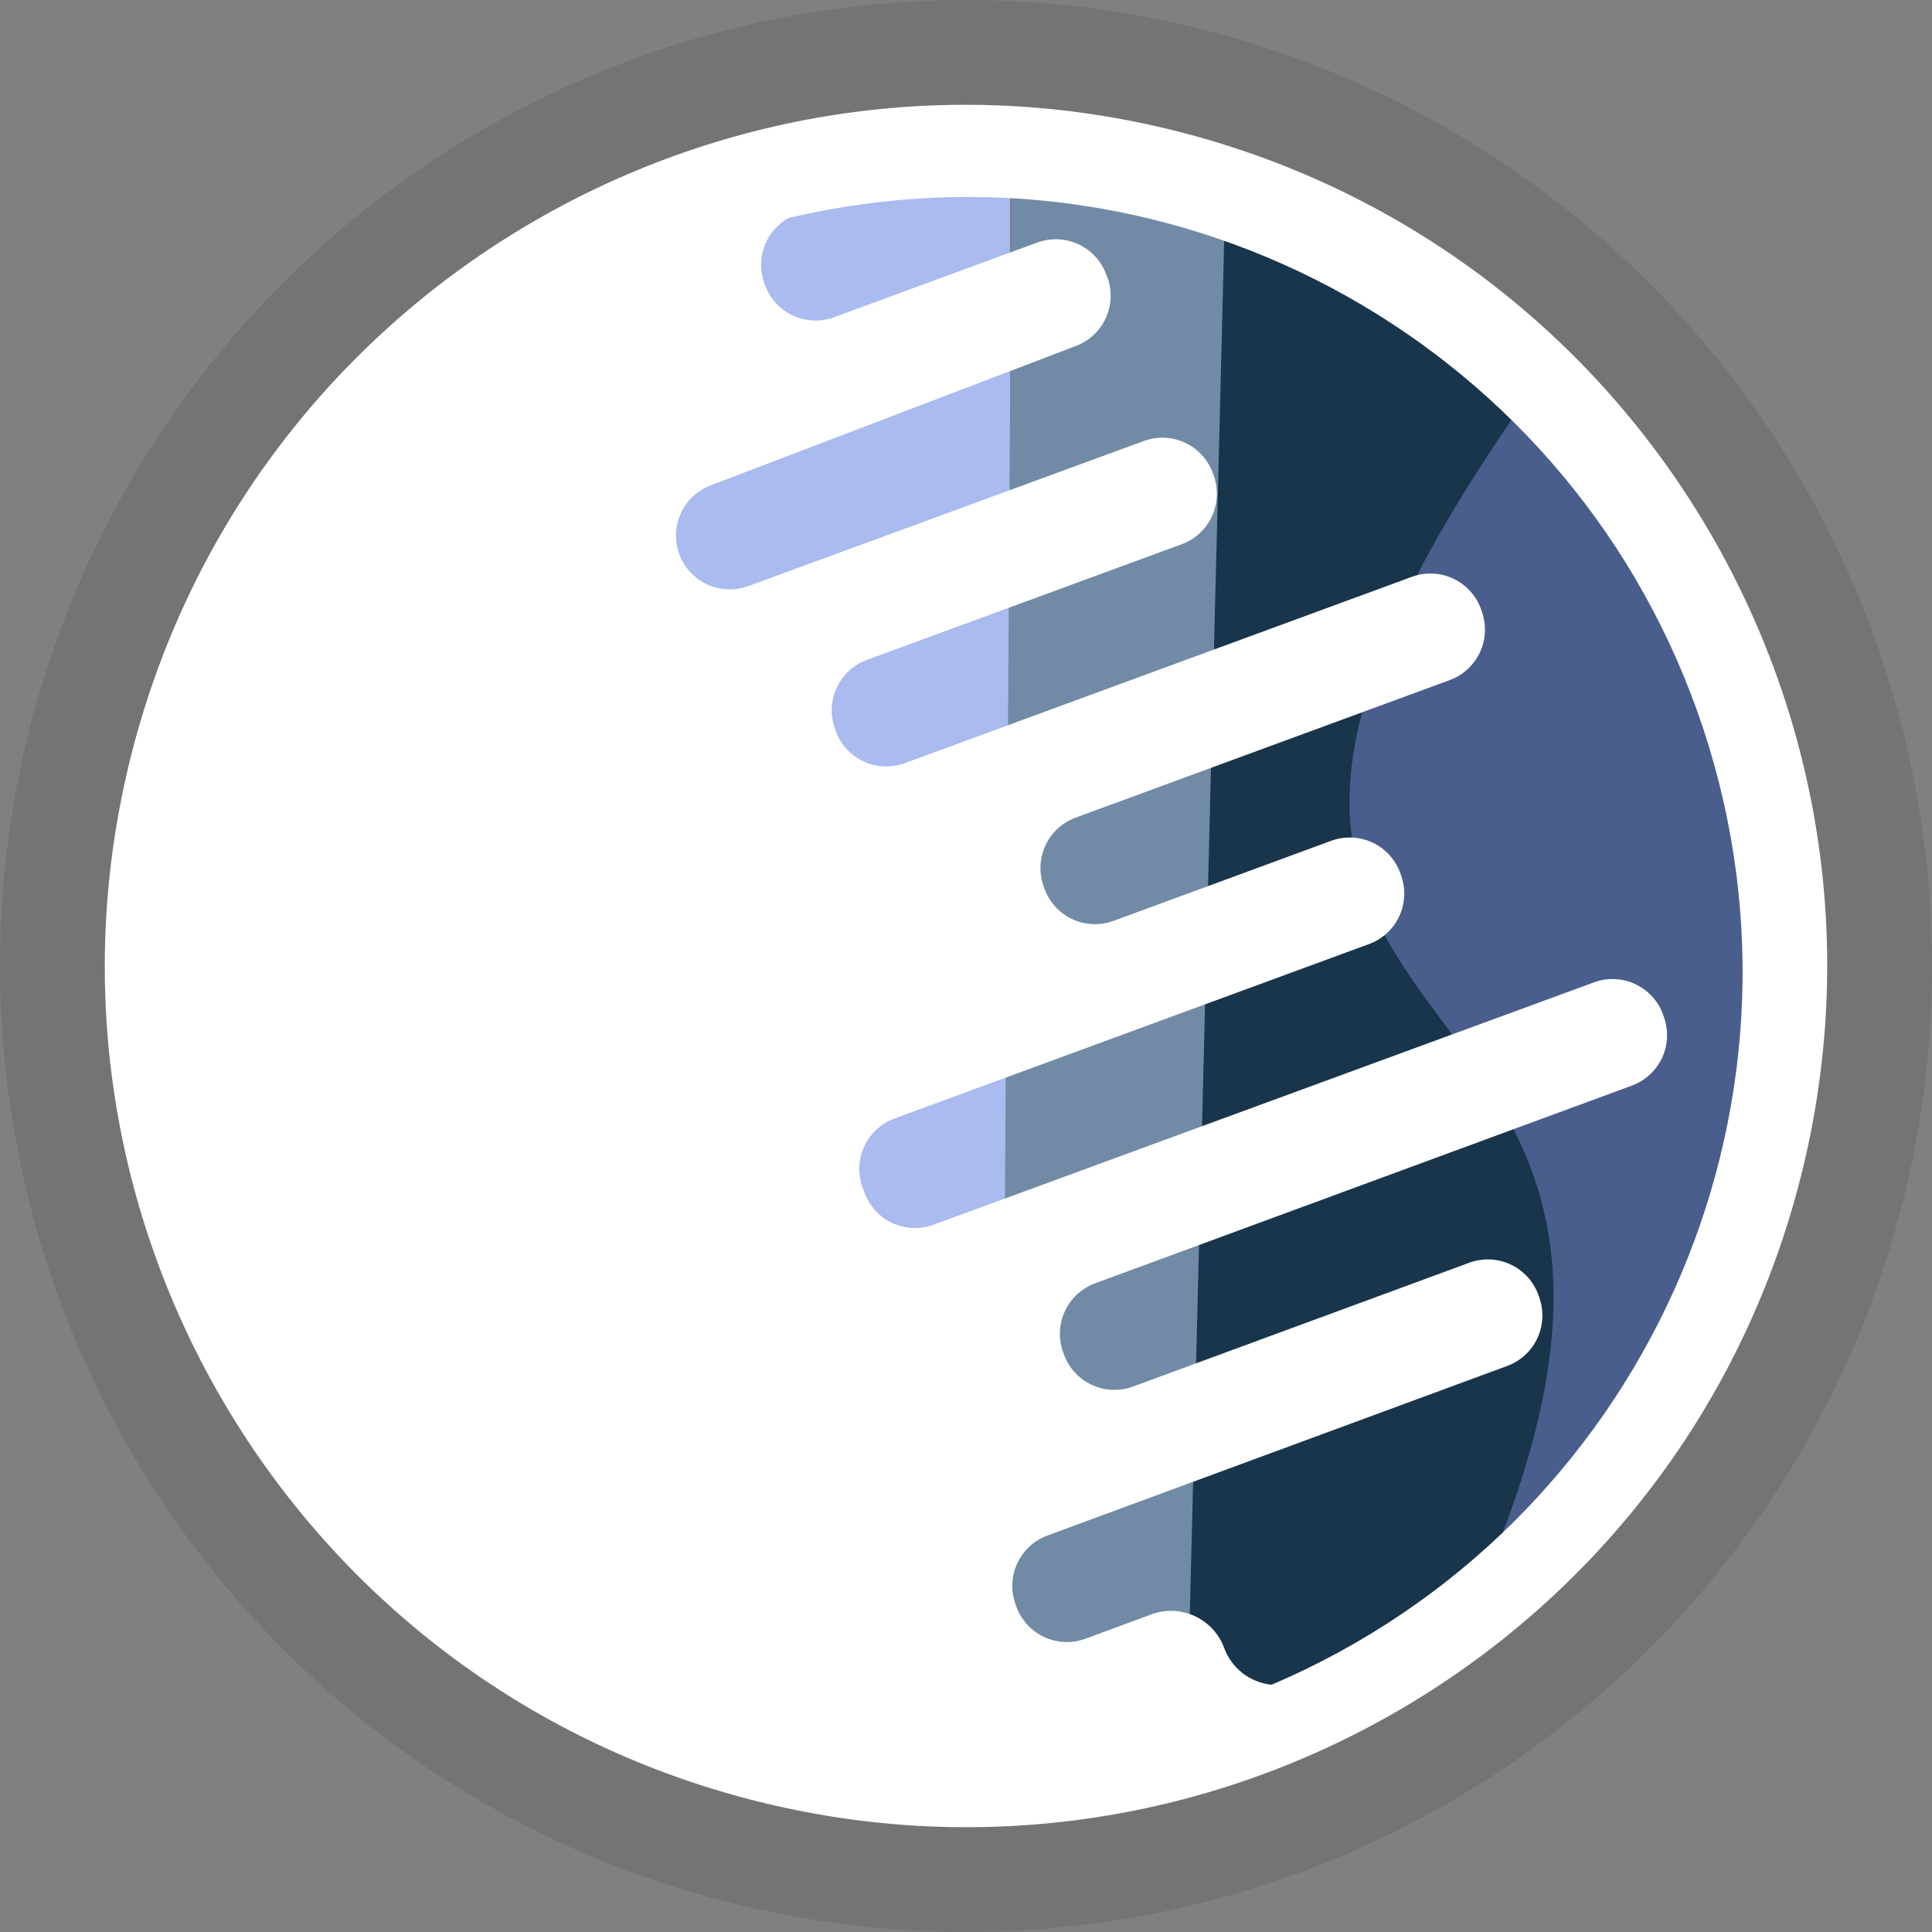 <?xml version="1.0" encoding="UTF-8" standalone="no"?>
<svg
   xmlns:dc="http://purl.org/dc/elements/1.1/"
   xmlns:cc="http://creativecommons.org/ns#"
   xmlns:rdf="http://www.w3.org/1999/02/22-rdf-syntax-ns#"
   xmlns:svg="http://www.w3.org/2000/svg"
   xmlns="http://www.w3.org/2000/svg"
   xmlns:sodipodi="http://sodipodi.sourceforge.net/DTD/sodipodi-0.dtd"
   xmlns:inkscape="http://www.inkscape.org/namespaces/inkscape"
   sodipodi:docname="scryfalljs.svg"
   id="svg46"
   version="1.1"
   viewBox="0 0 460 460"
   height="460"
   width="460"
   class=""
   focusable="false"
   aria-hidden="true"
   inkscape:version="0.92.2 (5c3e80d, 2017-08-06)"
   inkscape:export-filename="C:\Users\Ryan\Pictures\scryfalljs.png"
   inkscape:export-xdpi="96"
   inkscape:export-ydpi="96">
  <rect x="0" y="0" width="460" height="460" fill="#808080" stroke="none"/>
  <defs
     id="defs50" />
  <sodipodi:namedview
     inkscape:current-layer="svg46"
     inkscape:window-maximized="0"
     inkscape:window-y="1000"
     inkscape:window-x="6471"
     inkscape:cy="247.38383"
     inkscape:cx="237.83042"
     inkscape:zoom="1.8434783"
     showgrid="false"
     id="namedview48"
     inkscape:window-height="405"
     inkscape:window-width="732"
     inkscape:pageshadow="2"
     inkscape:pageopacity="0"
     guidetolerance="10"
     gridtolerance="10"
     objecttolerance="10"
     borderopacity="1"
     bordercolor="#666666"
     pagecolor="#ffffff" />
  <g
     transform="rotate(-180,260,259)"
     id="g44"
     inkscape:export-xdpi="96"
     inkscape:export-ydpi="96"
     style="fill:none;fill-rule:evenodd">
    <circle
       cx="290"
       cy="288"
       r="230"
       id="circle32"
       style="opacity:0.09;fill:#000000"
       inkscape:export-xdpi="96"
       inkscape:export-ydpi="96" />
    <path
       d="m 279.508,112.547 -0.028,361.84 43.137,6.808 56.715,-13.23 28.54,-72.547 -28.044,-178.926 -31.887,-113.004"
       id="path34"
       style="fill:#a9bbef;fill-opacity:1"
       inkscape:connector-curvature="0" />
    <path
       d="m 281.57,100.633 -2.457,383.13 -67.972,-21.888 13.9,-355.852"
       id="path36"
       style="fill:#718ba6;fill-opacity:1"
       inkscape:connector-curvature="0" />
    <path
       d="m 207.05,113.316 v 344.032 c 0,0 -119.686,-62.848 -113.662,-174.305 C 99.41,171.586 207.05,113.316 207.05,113.316 Z"
       id="path38"
       style="fill:#495e8c;fill-opacity:1"
       inkscape:connector-curvature="0" />
    <path
       d="m 237.375,107.21 -30.603,4.35 c 0,0 -20.682,10.42 -37.922,25.5 -75.19,167.948 108.332,115.1 -12.725,286.69 50.647,47.86 72.293,41.137 72.293,41.137 l 8.957,-357.676 z"
       id="path40"
       inkscape:export-xdpi="96"
       inkscape:export-ydpi="96"
       style="fill:#18354b;fill-opacity:1"
       inkscape:connector-curvature="0" />
    <path
       d="m 343.058,89.985 c -109.36,-29.303 -221.77,35.597 -251.073,144.957 -29.303,109.36 35.597,221.77 144.957,251.073 109.36,29.303 221.77,-35.597 251.073,-144.957 29.303,-109.36 -35.597,-221.77 -144.957,-251.073 z m -86.716,361.965 0.276,0.71 c 1.172,3.187 3.562,5.776 6.644,7.2 3.082,1.422 6.603,1.562 9.788,0.387 l 48.355,-17.774 c 3.184,-1.175 6.706,-1.035 9.787,0.388 3.082,1.424 5.472,4.013 6.644,7.2 l 0.19,0.56 c 2.105,5.852 -0.304,12.37 -5.71,15.448 -93.23,22.17 -187.912,-30.724 -217.912,-121.736 -30,-91.012 14.67,-189.84 102.81,-227.453 5.144,0.502 9.544,3.91 11.32,8.762 2.578,6.977 10.317,10.55 17.3,7.99 l 15.73,-5.803 c 3.186,-1.176 6.707,-1.036 9.79,0.387 3.08,1.423 5.47,4.012 6.643,7.198 l 0.19,0.56 c 1.174,3.185 1.034,6.706 -0.39,9.788 -1.422,3.082 -4.01,5.472 -7.197,6.644 l -109.46,40.366 c -3.187,1.172 -5.777,3.562 -7.2,6.644 -1.422,3.082 -1.562,6.603 -0.388,9.788 l 0.19,0.56 c 1.172,3.186 3.562,5.775 6.643,7.198 3.082,1.423 6.603,1.563 9.788,0.388 l 80.06,-29.483 c 3.184,-1.174 6.705,-1.034 9.787,0.388 3.082,1.423 5.472,4.013 6.644,7.2 l 0.19,0.56 c 1.173,3.184 1.034,6.705 -0.39,9.787 -1.422,3.08 -4.01,5.47 -7.197,6.643 l -127.814,47.08 c -3.186,1.17 -5.776,3.56 -7.2,6.643 -1.42,3.082 -1.56,6.603 -0.387,9.788 l 0.19,0.56 c 1.172,3.186 3.562,5.775 6.643,7.198 3.08,1.423 6.602,1.563 9.787,0.388 L 297.72,226.4 c 3.184,-1.175 6.705,-1.036 9.787,0.387 3.082,1.423 5.472,4.012 6.644,7.198 l 0.467,1.27 c 1.174,3.186 1.035,6.707 -0.388,9.79 -1.424,3.08 -4.014,5.47 -7.2,6.643 l -113,41.54 c -3.187,1.172 -5.777,3.562 -7.2,6.644 -1.422,3.08 -1.562,6.603 -0.387,9.787 l 0.19,0.56 c 1.17,3.185 3.56,5.775 6.643,7.198 3.08,1.423 6.603,1.562 9.787,0.388 l 51.798,-19.06 c 3.186,-1.174 6.707,-1.034 9.79,0.39 3.08,1.422 5.47,4.01 6.643,7.197 l 0.19,0.56 c 1.174,3.185 1.034,6.706 -0.39,9.788 -1.422,3.083 -4.01,5.473 -7.197,6.644 l -89.085,32.754 c -3.185,1.17 -5.774,3.56 -7.197,6.643 -1.423,3.083 -1.562,6.604 -0.388,9.79 l 0.19,0.56 c 1.17,3.185 3.56,5.775 6.643,7.197 3.082,1.423 6.603,1.563 9.788,0.388 L 304.563,336.3 c 3.185,-1.173 6.706,-1.034 9.788,0.39 3.083,1.422 5.473,4.01 6.644,7.197 l 0.19,0.56 c 1.174,3.185 1.035,6.706 -0.388,9.788 -1.423,3.082 -4.013,5.472 -7.198,6.644 l -74.954,27.54 c -3.186,1.17 -5.776,3.56 -7.2,6.643 -1.422,3.082 -1.56,6.603 -0.387,9.788 l 0.19,0.56 c 1.172,3.187 3.562,5.777 6.643,7.2 3.082,1.422 6.603,1.562 9.788,0.387 l 94.147,-34.537 c 3.185,-1.175 6.706,-1.035 9.788,0.388 3.082,1.423 5.472,4.012 6.644,7.198 2.428,6.58 -0.893,13.887 -7.447,16.384 l -86.903,33.168 c -3.18,1.18 -5.764,3.574 -7.18,6.658 -1.414,3.083 -1.547,6.603 -0.367,9.784 l -0.018,-0.09 z"
       id="path42"
       inkscape:connector-curvature="0"
       style="fill:#ffffff" />
  </g>
</svg>
